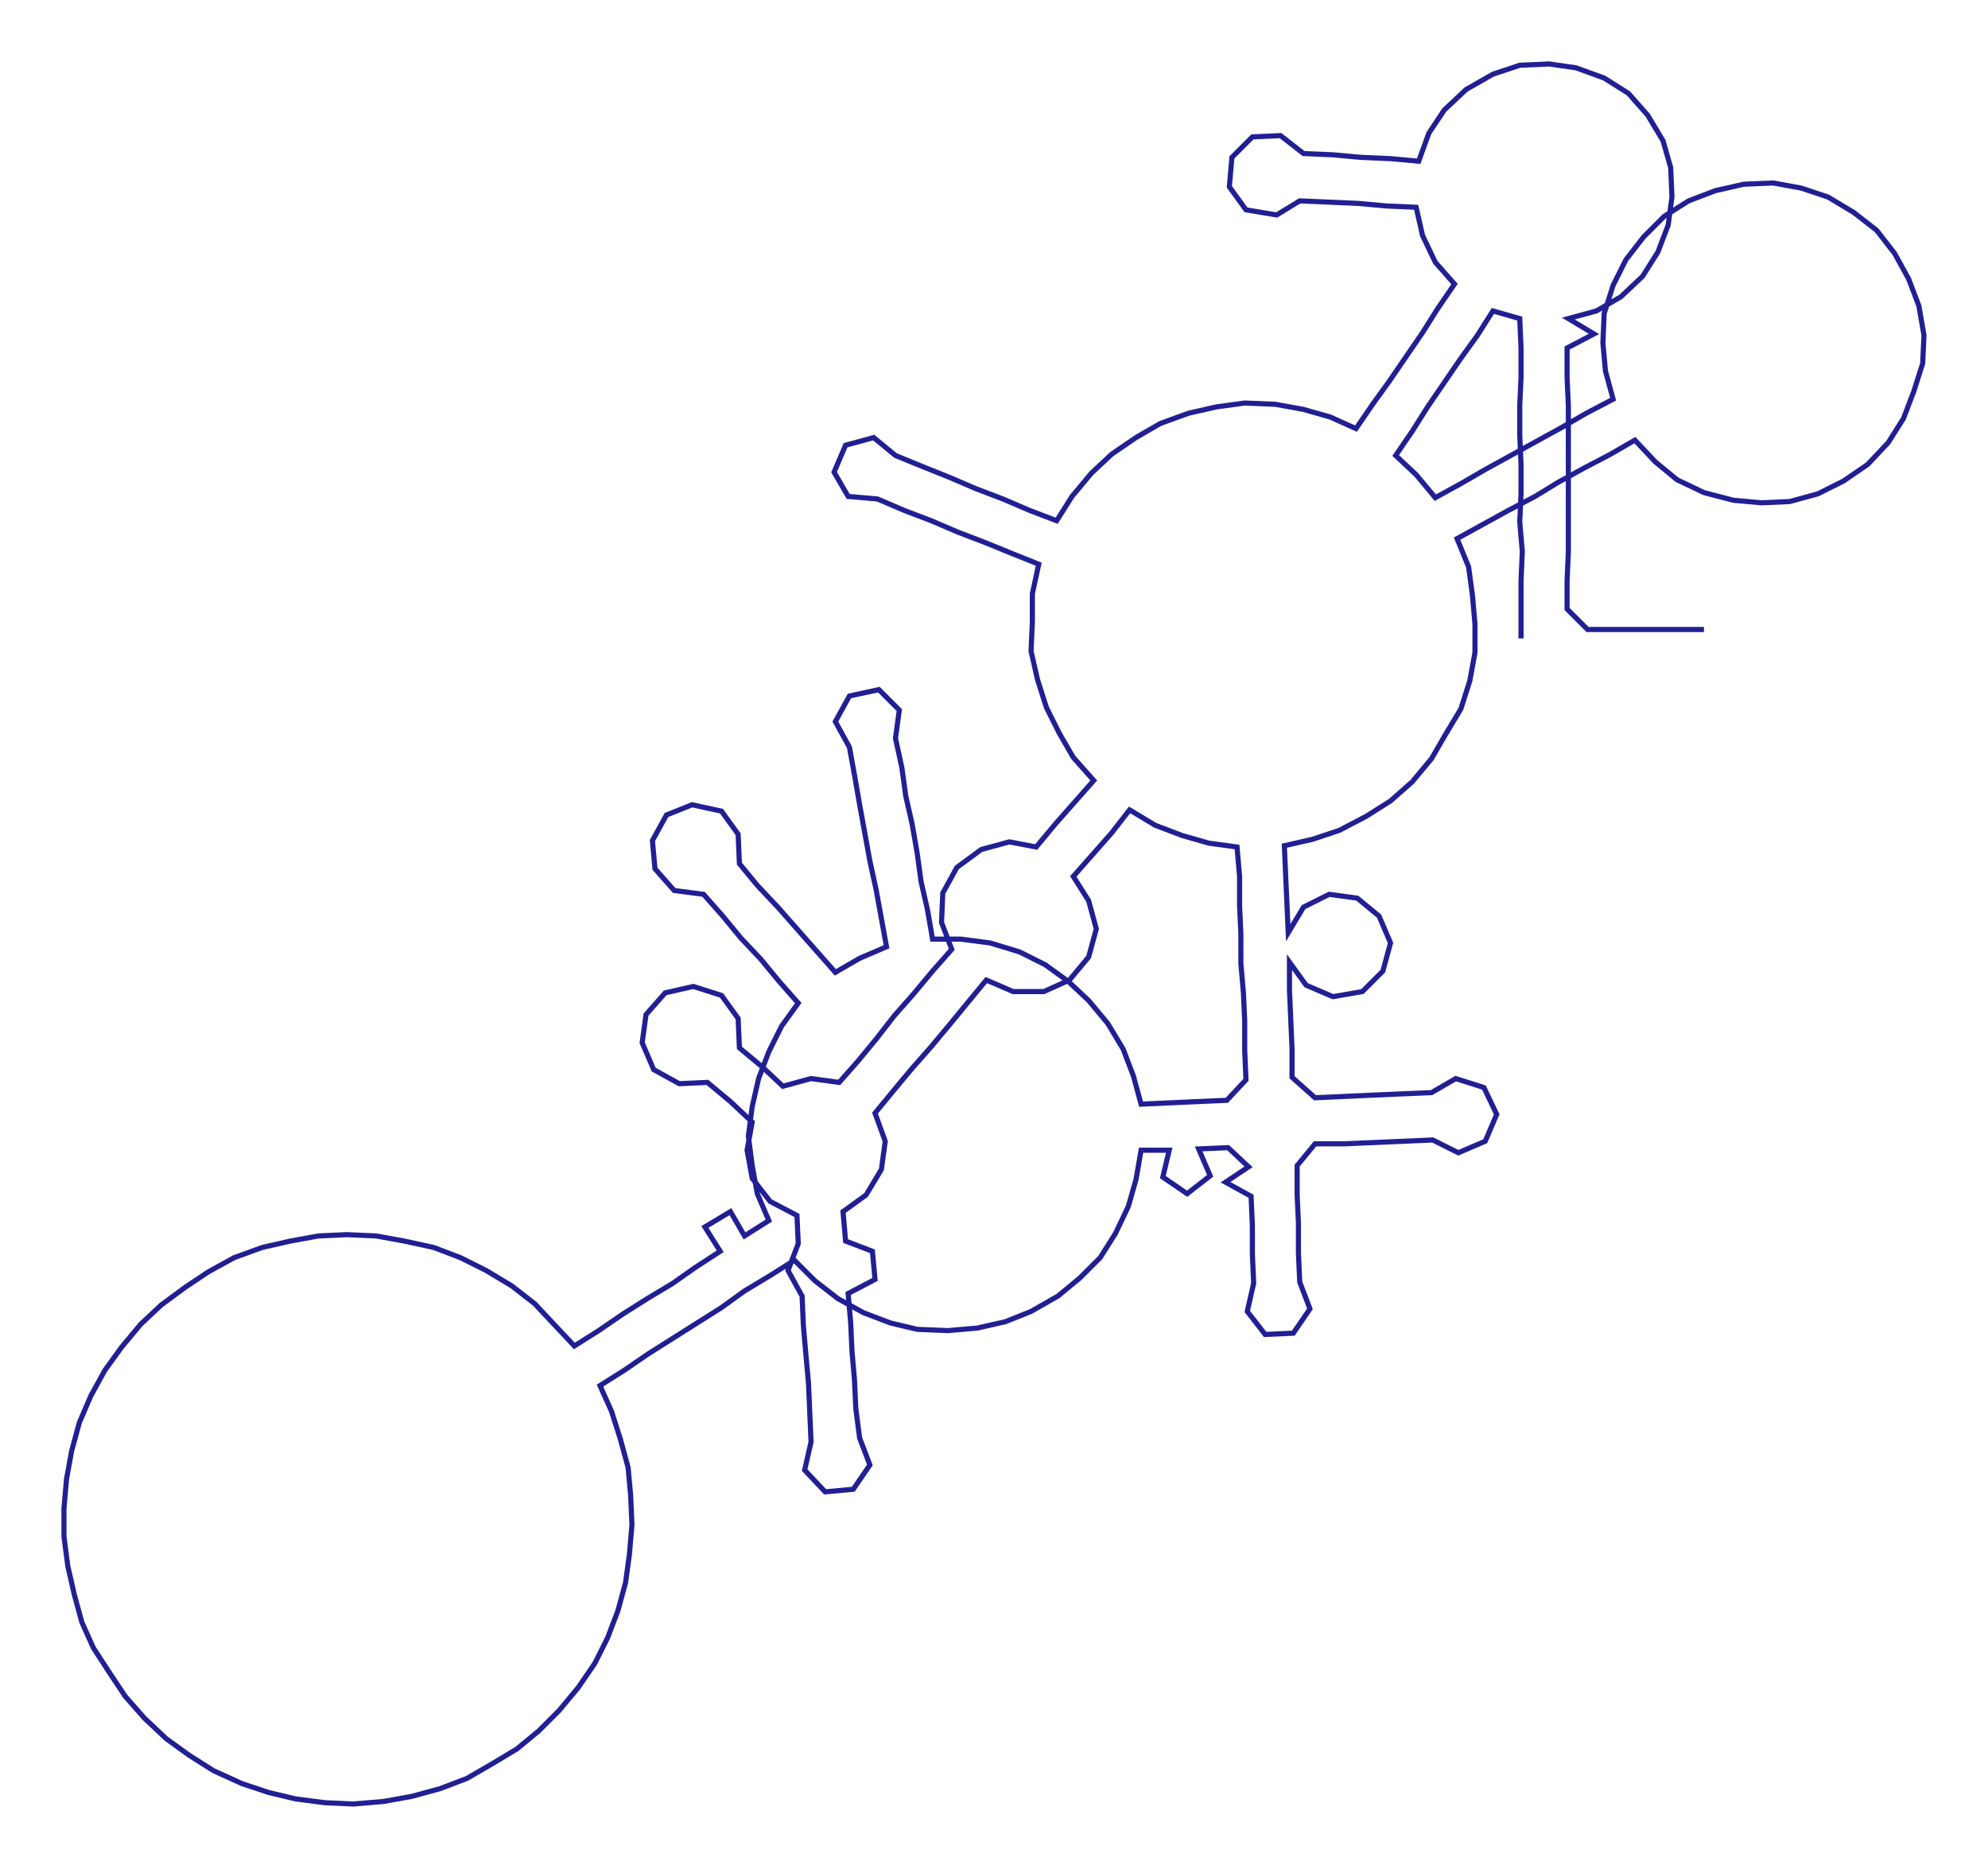 <ns0:svg xmlns:ns0="http://www.w3.org/2000/svg" width="300px" height="281.948px" viewBox="0 0 1554.04 1460.53"><ns0:path style="stroke:#211f93;stroke-width:4px;fill:none;" d="M1189 499 L1189 499 L1189 476 L1189 454 L1190 431 L1188 408 L1189 386 L1189 363 L1188 340 L1188 317 L1189 295 L1189 272 L1188 249 L1167 243 L1155 262 L1142 280 L1129 299 L1116 318 L1104 337 L1091 356 L1107 371 L1122 389 L1142 378 L1161 367 L1181 356 L1201 345 L1221 334 L1240 323 L1261 312 L1255 290 L1253 268 L1254 245 L1261 223 L1271 203 L1285 185 L1301 169 L1320 157 L1341 149 L1363 144 L1386 143 L1408 147 L1429 154 L1449 166 L1467 180 L1481 198 L1492 218 L1500 239 L1504 262 L1503 284 L1496 306 L1488 327 L1476 346 L1460 363 L1441 376 L1421 386 L1399 392 L1377 393 L1355 391 L1332 385 L1311 375 L1294 361 L1278 344 L1259 355 L1238 366 L1218 377 L1200 388 L1179 399 L1159 410 L1139 421 L1148 443 L1151 465 L1153 488 L1153 510 L1149 532 L1142 554 L1130 574 L1119 593 L1104 611 L1087 626 L1068 638 L1047 649 L1026 656 L1004 661 L1005 684 L1006 706 L1007 729 L1019 709 L1039 699 L1061 702 L1078 716 L1087 737 L1081 759 L1065 775 L1042 779 L1021 770 L1008 752 L1008 774 L1009 797 L1010 820 L1010 842 L1028 858 L1050 857 L1072 856 L1095 855 L1119 854 L1138 843 L1160 850 L1170 871 L1161 892 L1140 901 L1120 891 L1097 892 L1074 893 L1051 894 L1028 894 L1014 911 L1014 934 L1015 956 L1015 979 L1016 1002 L1024 1023 L1011 1042 L989 1043 L975 1025 L980 1003 L979 980 L979 958 L978 935 L958 924 L976 912 L960 897 L937 898 L946 919 L928 933 L909 920 L914 899 L892 899 L888 922 L882 943 L872 964 L860 983 L844 999 L827 1013 L806 1025 L786 1033 L764 1038 L741 1040 L717 1039 L696 1034 L675 1026 L655 1015 L637 1001 L621 985 L602 997 L582 1009 L564 1022 L545 1034 L526 1046 L507 1058 L488 1071 L469 1083 L478 1103 L485 1125 L491 1147 L493 1169 L494 1192 L492 1215 L489 1237 L483 1259 L475 1280 L465 1300 L452 1319 L437 1337 L421 1353 L404 1367 L384 1379 L365 1390 L344 1398 L322 1404 L300 1408 L276 1410 L254 1409 L231 1406 L210 1401 L189 1394 L167 1384 L148 1372 L130 1359 L113 1343 L98 1326 L86 1308 L73 1288 L64 1268 L58 1246 L53 1224 L50 1201 L50 1179 L52 1156 L56 1134 L62 1112 L71 1091 L82 1071 L95 1053 L110 1035 L126 1020 L145 1006 L163 994 L183 983 L205 975 L227 970 L249 966 L271 965 L294 966 L316 970 L339 975 L360 983 L380 993 L400 1005 L418 1019 L433 1035 L449 1052 L468 1040 L487 1027 L506 1015 L526 1003 L543 991 L563 978 L551 959 L571 947 L582 966 L601 954 L592 933 L588 911 L585 888 L588 865 L593 843 L601 822 L611 802 L624 784 L609 767 L595 750 L579 733 L565 716 L550 699 L527 696 L512 679 L510 657 L521 637 L541 629 L564 634 L577 652 L578 675 L592 692 L608 709 L623 726 L638 743 L653 760 L672 749 L693 740 L689 718 L685 696 L680 673 L676 651 L672 629 L668 606 L664 584 L653 564 L664 544 L687 539 L703 555 L700 577 L705 600 L708 622 L713 644 L717 667 L720 689 L725 711 L729 734 L751 734 L774 737 L797 744 L817 754 L835 767 L851 782 L866 800 L878 820 L886 841 L892 863 L914 862 L936 861 L959 860 L974 844 L973 821 L973 798 L972 776 L970 753 L970 730 L969 708 L969 685 L967 662 L945 659 L924 653 L903 645 L883 633 L869 651 L854 668 L839 685 L851 704 L857 726 L851 748 L836 766 L816 775 L792 775 L771 766 L757 783 L743 800 L728 818 L713 835 L698 853 L684 870 L692 892 L689 914 L677 934 L659 947 L661 970 L682 978 L684 1000 L663 1011 L665 1034 L666 1056 L668 1079 L669 1101 L672 1124 L680 1145 L667 1164 L645 1166 L629 1149 L634 1127 L633 1104 L632 1081 L630 1059 L628 1036 L627 1013 L616 993 L624 972 L623 950 L602 939 L588 921 L584 899 L588 877 L571 861 L553 846 L531 847 L511 836 L502 815 L505 793 L520 776 L542 771 L564 778 L577 796 L578 819 L596 834 L612 849 L634 843 L656 846 L671 829 L685 812 L699 794 L714 777 L729 759 L744 742 L736 721 L737 698 L748 678 L767 664 L789 658 L810 662 L825 644 L840 627 L855 610 L839 592 L828 573 L818 553 L811 531 L806 509 L807 486 L807 464 L812 441 L792 433 L770 424 L749 416 L728 407 L707 399 L686 390 L663 388 L652 369 L661 348 L683 342 L700 356 L722 365 L742 373 L763 382 L784 390 L805 399 L826 407 L838 388 L853 370 L869 355 L888 342 L907 331 L929 323 L951 318 L973 315 L997 316 L1019 320 L1040 326 L1060 335 L1073 316 L1086 298 L1099 279 L1112 260 L1124 241 L1137 222 L1122 205 L1112 184 L1107 162 L1084 161 L1062 159 L1039 158 L1016 157 L998 168 L974 164 L961 146 L963 123 L979 107 L1001 106 L1019 120 L1042 121 L1064 123 L1087 124 L1109 126 L1117 104 L1129 86 L1146 70 L1167 58 L1188 51 L1211 50 L1232 53 L1254 61 L1273 73 L1288 90 L1300 110 L1306 131 L1307 154 L1304 176 L1296 197 L1284 216 L1267 232 L1248 243 L1226 249 L1246 261 L1225 272 L1225 295 L1226 317 L1226 340 L1226 363 L1226 386 L1226 408 L1226 431 L1225 454 L1225 476 L1241 492 L1264 492 L1287 492 L1309 492 L1332 492" /></ns0:svg>